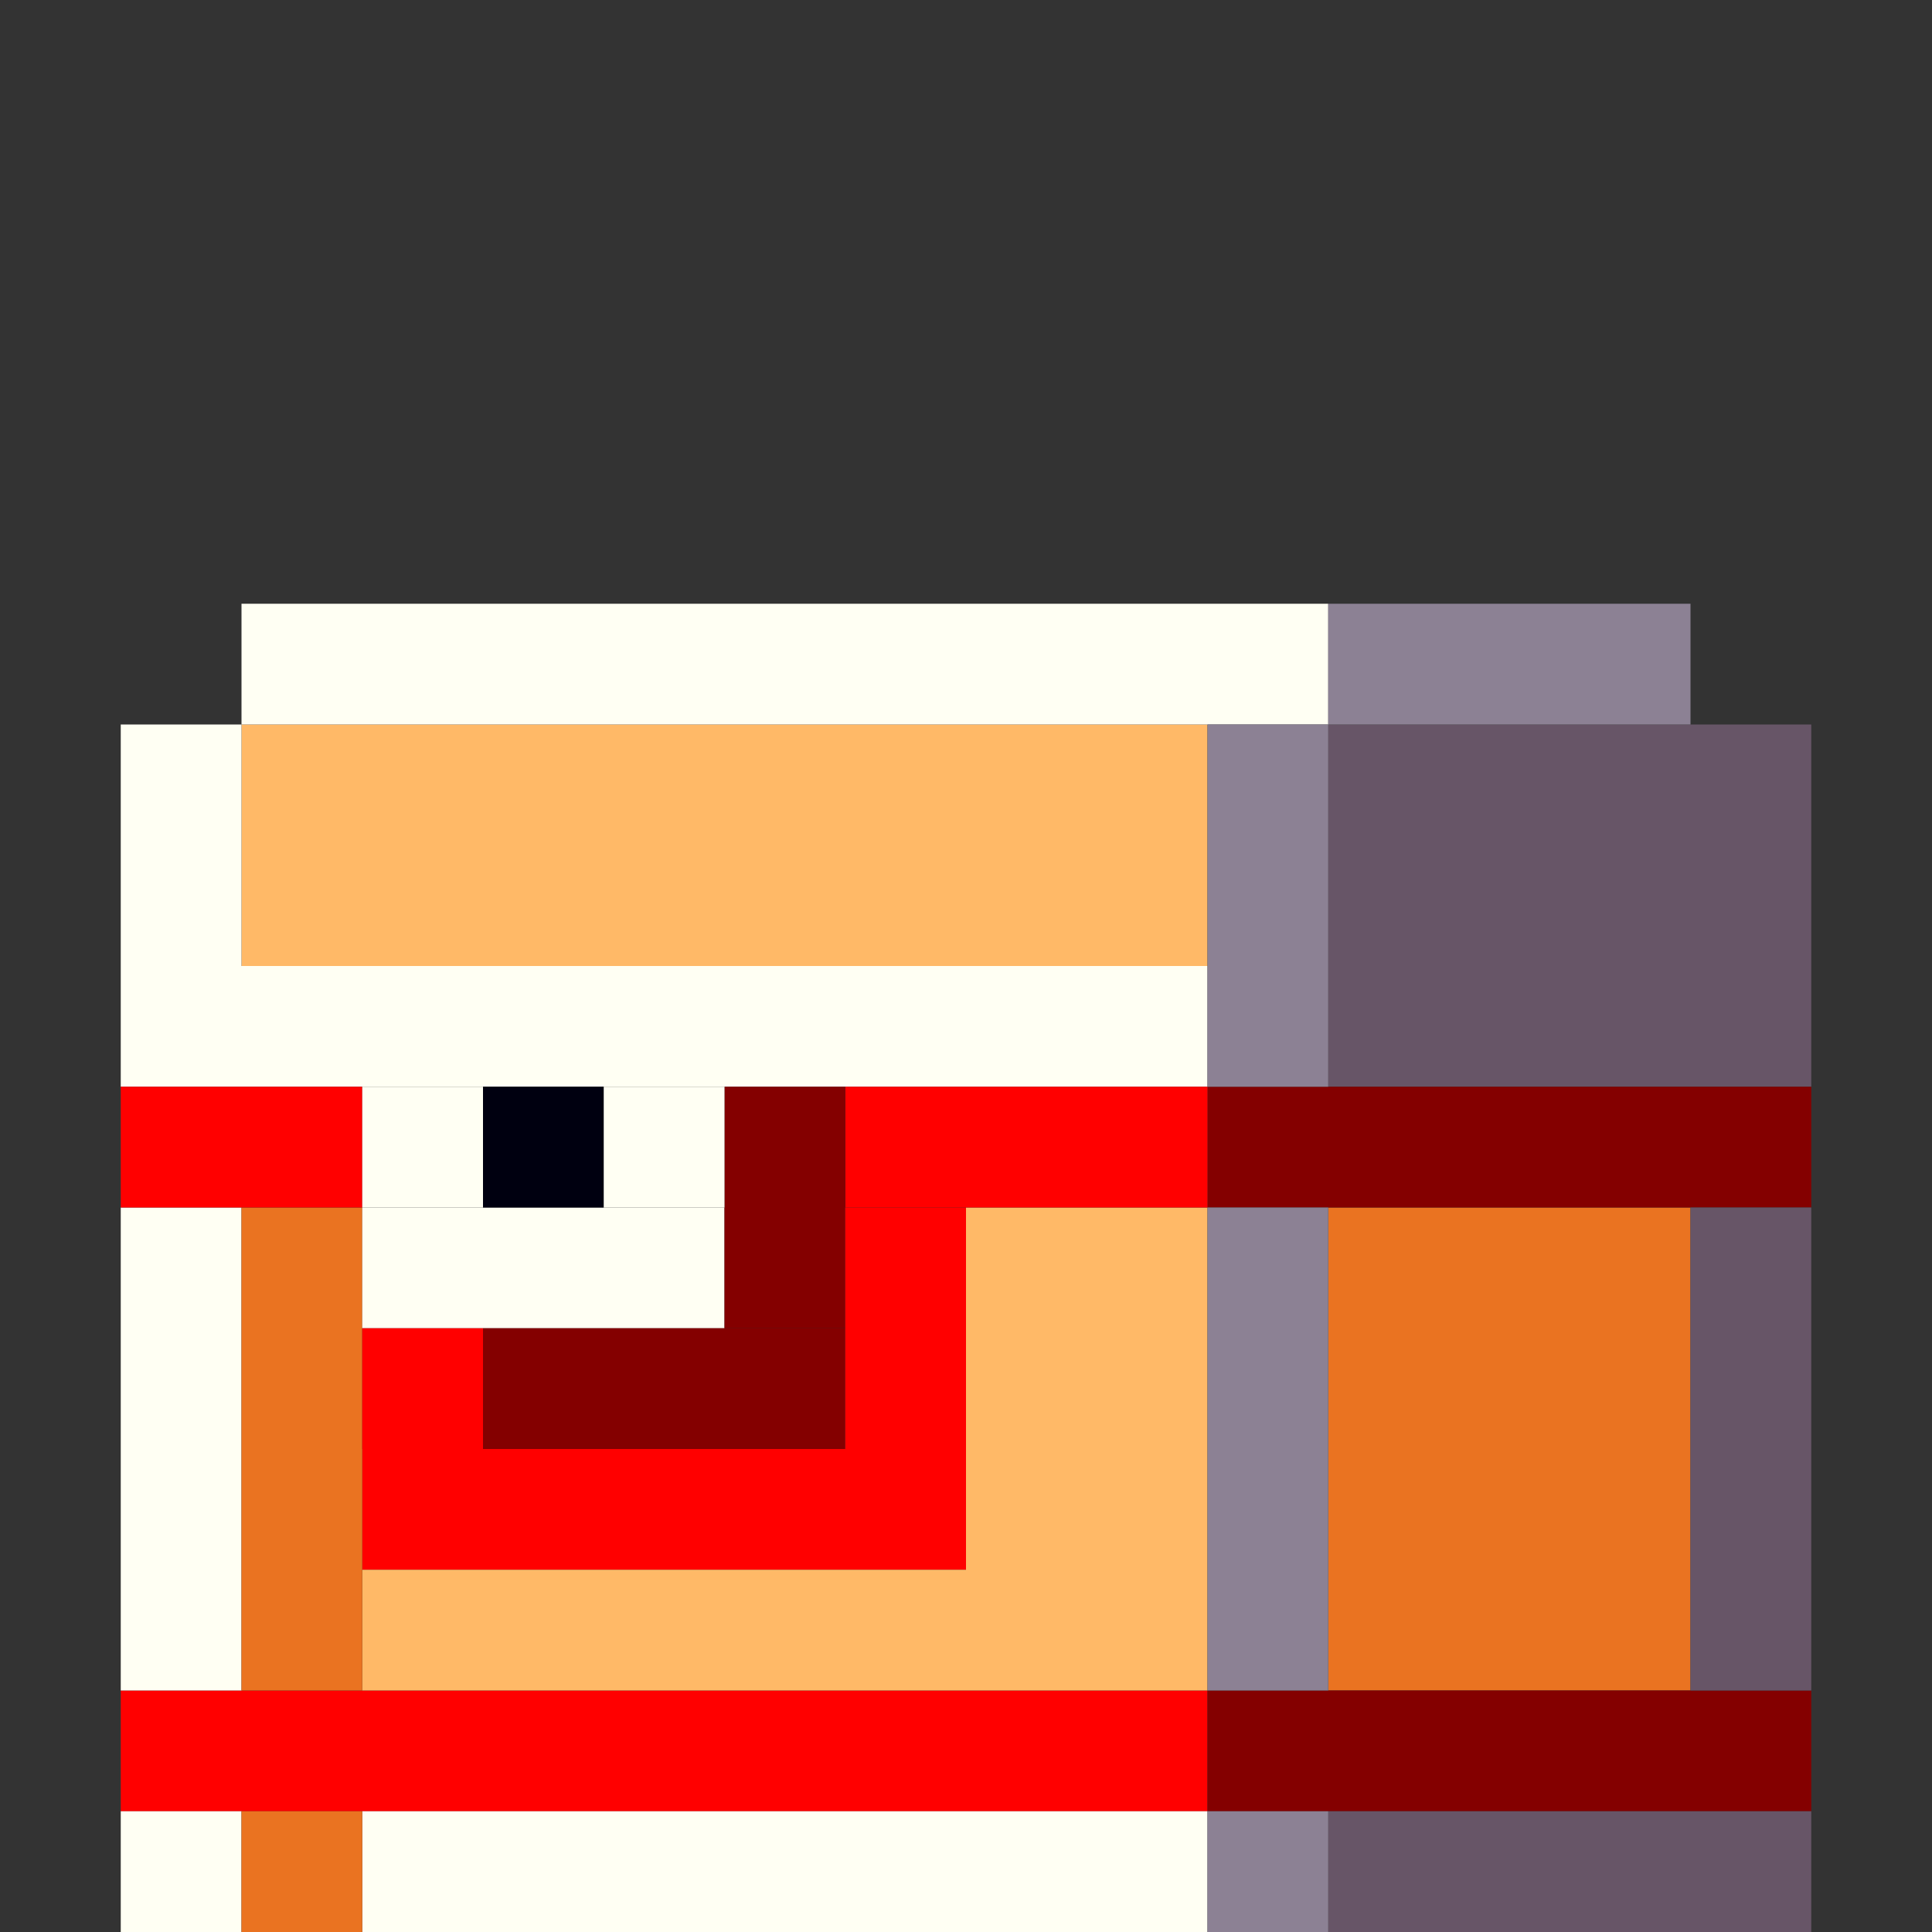 <!-- Created with Inkscape (http://www.inkscape.org/) --><svg xmlns:inkscape="http://www.inkscape.org/namespaces/inkscape" xmlns:sodipodi="http://sodipodi.sourceforge.net/DTD/sodipodi-0.dtd" xmlns="http://www.w3.org/2000/svg" xmlns:svg="http://www.w3.org/2000/svg" width="32" height="32" viewBox="0 0 32 32" version="1.1" id="svg1" inkscape:version="1.3 (0e150ed6c4, 2023-07-21)" sodipodi:docname="PLANTILLA.svg">
  <rect x="0" y="0" width="32" height="32" fill="#333333" stroke="none"/>
  <sodipodi:namedview id="namedview1" pagecolor="#b6b6b6" bordercolor="#666666" borderopacity="1.0" inkscape:showpageshadow="2" inkscape:pageopacity="0.0" inkscape:pagecheckerboard="true" inkscape:deskcolor="#d1d1d1" inkscape:document-units="px" showgrid="true" shape-rendering="crispEdges" inkscape:zoom="24.09375" inkscape:cx="16" inkscape:cy="16" inkscape:window-width="1920" inkscape:window-height="1009" inkscape:window-x="1912" inkscape:window-y="-8" inkscape:window-maximized="1" inkscape:current-layer="layer1">
    <inkscape:grid id="grid1" units="px" originx="0" originy="0" spacingx="1" spacingy="1" empcolor="#0099e5" empopacity="0.302" color="#0099e5" opacity="0.149" empspacing="4" dotted="false" gridanglex="30" gridanglez="30" visible="true"/>
  </sodipodi:namedview>
  <defs id="defs1"/>
  <g inkscape:label="Capa 1" inkscape:groupmode="layer" id="layer1"/>
<g inkscape:groupmode="layer" inkscape:label="Capa 1"><rect x="4" y="12" width="16" height="4" style="fill:#ffb967"/><rect x="22" y="12" width="8" height="6" style="fill:#675567"/><rect x="22" y="20" width="6" height="8" style="fill:#ea7321"/><rect x="2" y="16" width="18" height="2" style="fill:#fffff3"/><rect x="2" y="28" width="18" height="2" style="fill:#ff0000"/><rect x="4" y="10" width="18" height="2" style="fill:#fffff3"/><rect x="16" y="20" width="4" height="8" style="fill:#ffb967"/><rect x="6" y="30" width="14" height="2" style="fill:#fffff3"/><rect x="6" y="24" width="10" height="2" style="fill:#ff0000"/><rect x="6" y="26" width="10" height="2" style="fill:#ffb967"/><rect x="20" y="18" width="10" height="2" style="fill:#840000"/><rect x="20" y="28" width="10" height="2" style="fill:#840000"/><rect x="2" y="20" width="2" height="8" style="fill:#fffff3"/><rect x="4" y="20" width="2" height="8" style="fill:#ea7321"/><rect x="20" y="20" width="2" height="8" style="fill:#8c8194"/><rect x="22" y="30" width="8" height="2" style="fill:#675567"/><rect x="28" y="20" width="2" height="8" style="fill:#675567"/><rect x="6" y="20" width="6" height="2" style="fill:#fffff3"/><rect x="8" y="22" width="6" height="2" style="fill:#840000"/><rect x="14" y="18" width="6" height="2" style="fill:#ff0000"/><rect x="20" y="12" width="2" height="6" style="fill:#8c8194"/><rect x="22" y="10" width="6" height="2" style="fill:#8c8194"/><rect x="2" y="12" width="2" height="4" style="fill:#fffff3"/><rect x="2" y="18" width="4" height="2" style="fill:#ff0000"/><rect x="12" y="18" width="2" height="4" style="fill:#840000"/><rect x="14" y="20" width="2" height="4" style="fill:#ff0000"/><rect x="2" y="30" width="2" height="2" style="fill:#fffff3"/><rect x="4" y="30" width="2" height="2" style="fill:#ea7321"/><rect x="6" y="18" width="2" height="2" style="fill:#fffff3"/><rect x="6" y="22" width="2" height="2" style="fill:#ff0000"/><rect x="8" y="18" width="2" height="2" style="fill:#000010"/><rect x="10" y="18" width="2" height="2" style="fill:#fffff3"/><rect x="20" y="30" width="2" height="2" style="fill:#8c8194"/></g></svg>
